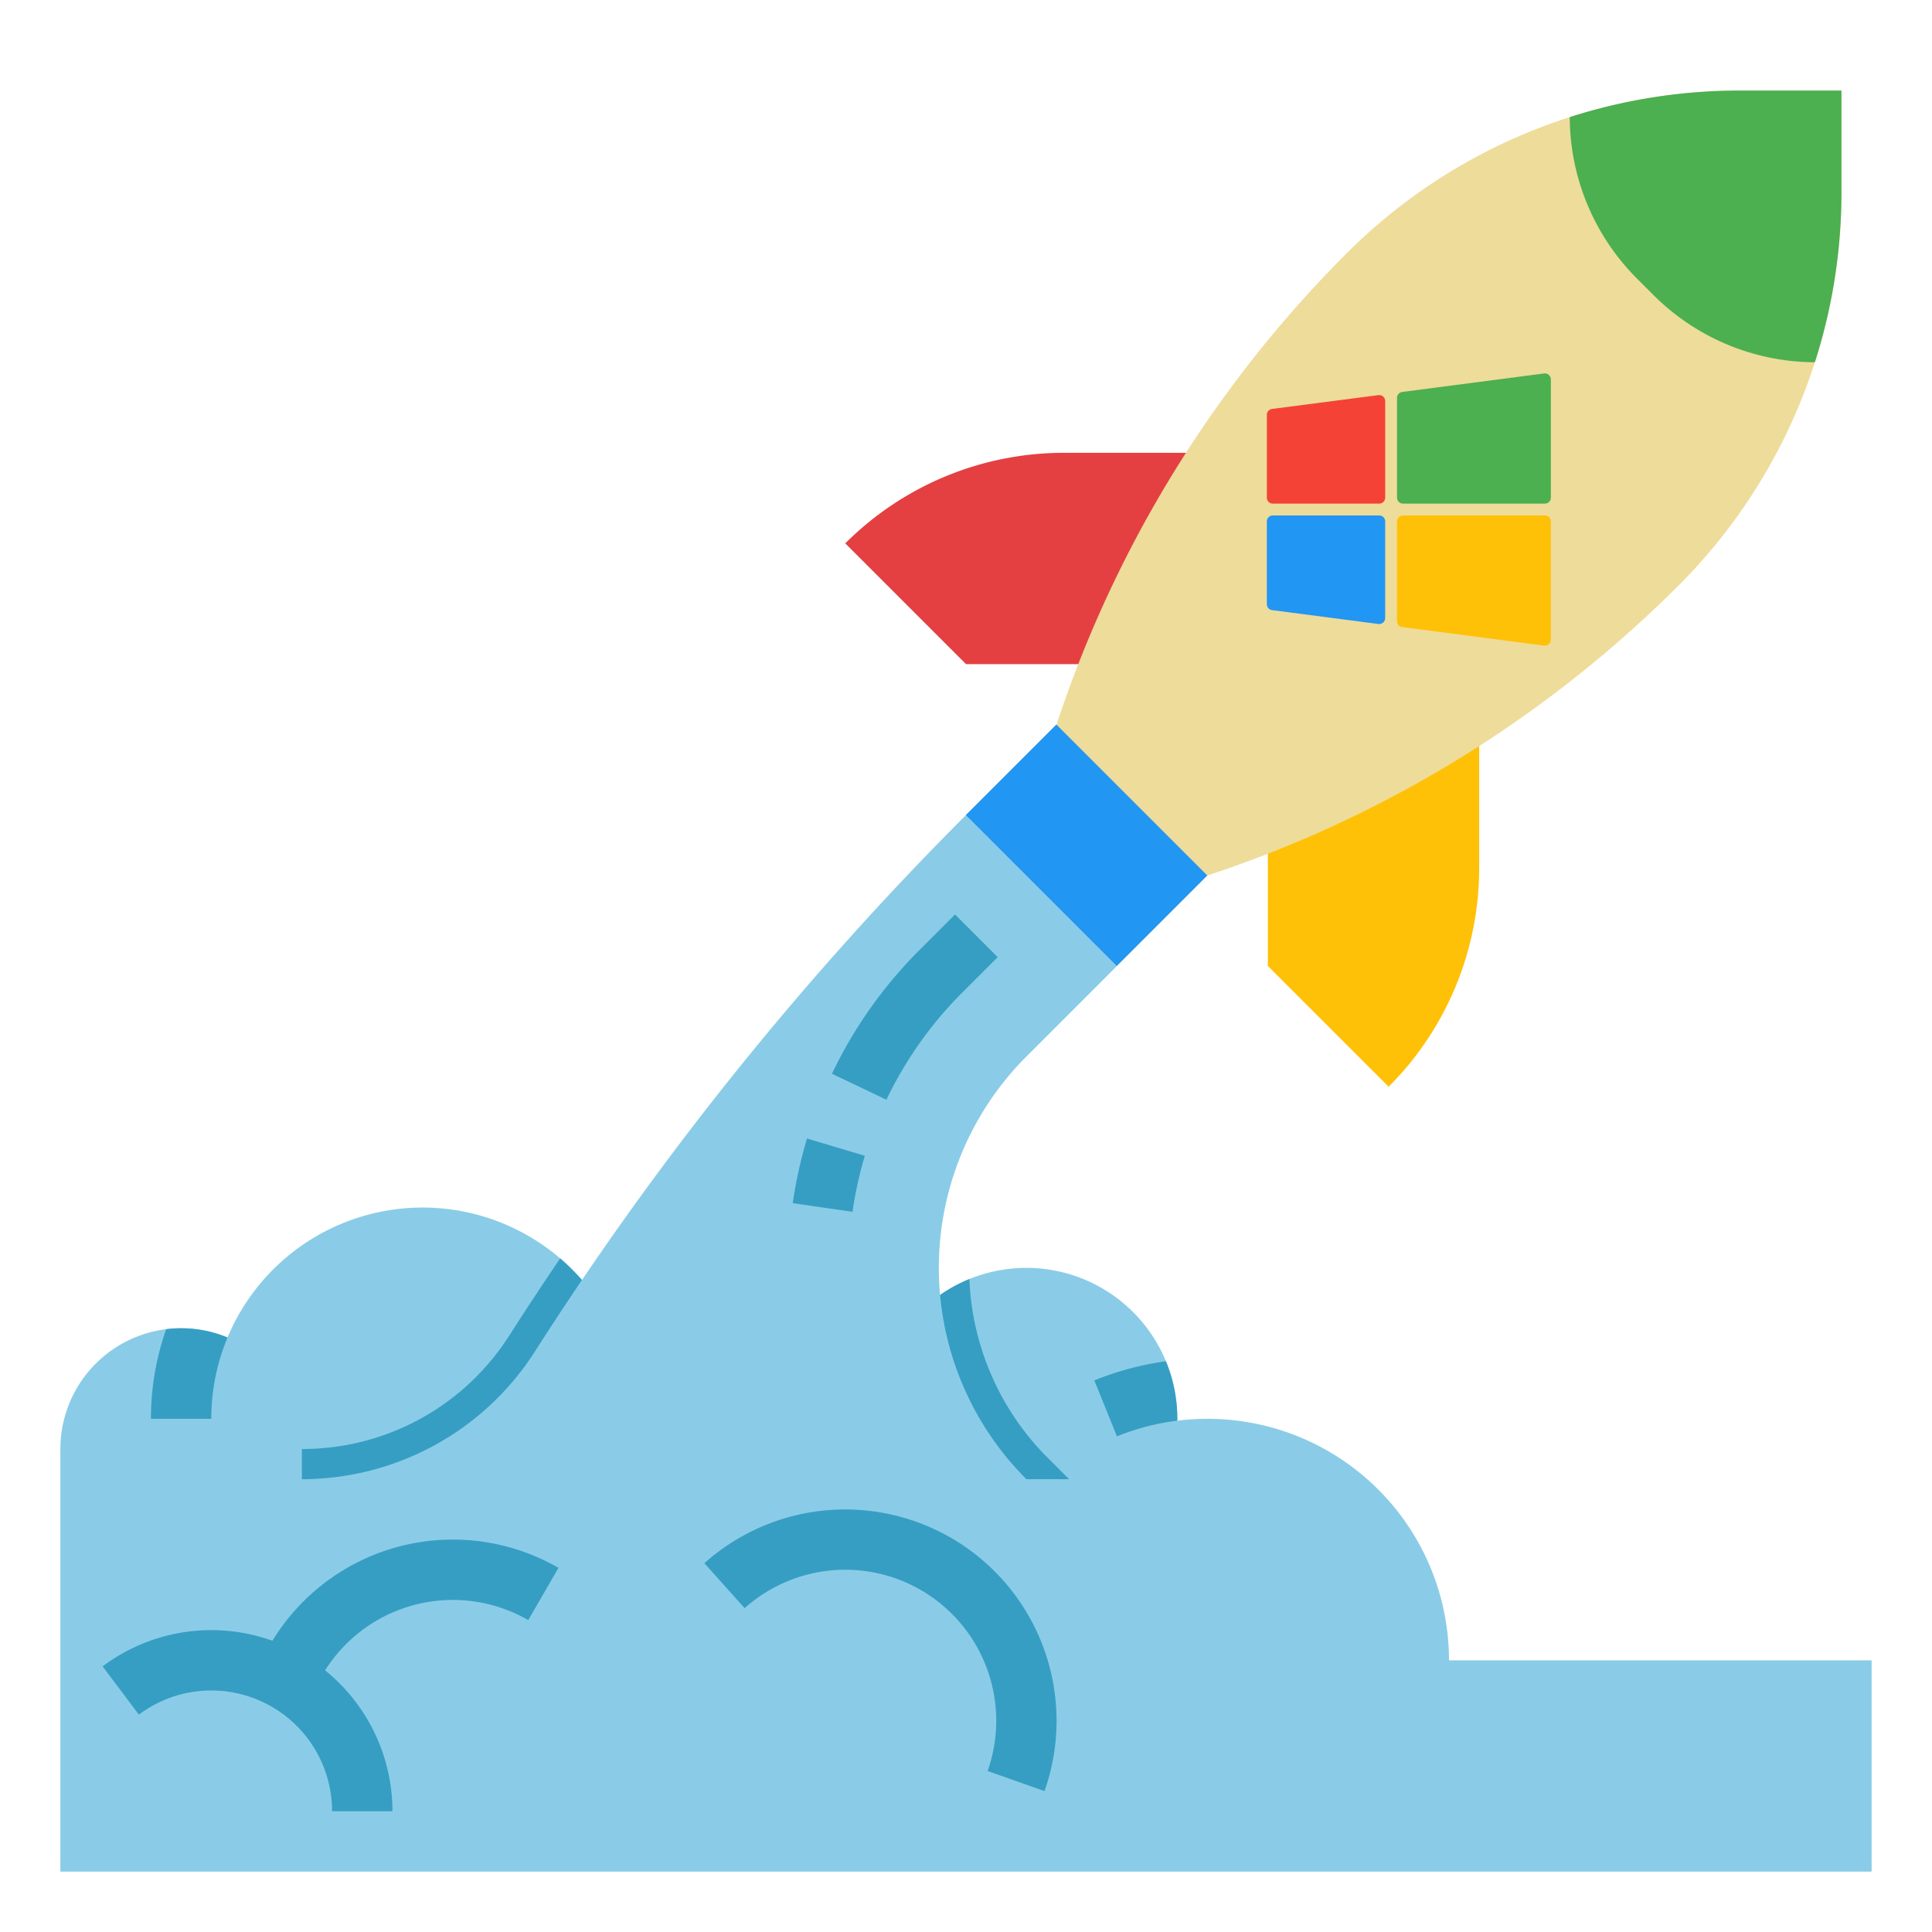 <?xml version="1.0" encoding="UTF-8" standalone="no"?>
<svg
   xmlns:dc="http://purl.org/dc/elements/1.1/"
   xmlns:cc="http://creativecommons.org/ns#"
   xmlns:rdf="http://www.w3.org/1999/02/22-rdf-syntax-ns#"
   xmlns:svg="http://www.w3.org/2000/svg"
   xmlns="http://www.w3.org/2000/svg"
   xmlns:sodipodi="http://sodipodi.sourceforge.net/DTD/sodipodi-0.dtd"
   xmlns:inkscape="http://www.inkscape.org/namespaces/inkscape"
   id="Flat"
   height="512"
   viewBox="0 0 512 512"
   width="512"
   version="1.1"
   sodipodi:docname="fast.svg"
   inkscape:version="0.92.5 (2060ec1f9f, 2020-04-08)">
  <defs
     id="defs41" />
  <sodipodi:namedview
     pagecolor="#ffffff"
     bordercolor="#666666"
     borderopacity="1"
     objecttolerance="10"
     gridtolerance="10"
     guidetolerance="10"
     inkscape:pageopacity="0"
     inkscape:pageshadow="2"
     inkscape:window-width="1366"
     inkscape:window-height="697"
     id="namedview39"
     showgrid="false"
     inkscape:zoom="0.69260557"
     inkscape:cx="139.59316"
     inkscape:cy="318.7013"
     inkscape:window-x="0"
     inkscape:window-y="0"
     inkscape:window-maximized="1"
     inkscape:current-layer="Flat" />
  <g
     id="g930"
     inkscape:export-xdpi="51.200001"
     inkscape:export-ydpi="51.200001">
    <path
       id="path2"
       fill="#8acce7"
       d="m496 440v56h-480v-112a31.995 31.995 0 0 1 28.03-31.75 30.678 30.678 0 0 1 3.97-.25 31.876 31.876 0 0 1 12.3 2.45 56.03 56.03 0 0 1 102.31-2.45h77.39a40.001 40.001 0 0 1 68.98 8.75 39.697 39.697 0 0 1 3.02 15.25v.49a65.951 65.951 0 0 1 8-.49 63.995 63.995 0 0 1 64 64z" />
    <path
       id="path4"
       fill="#379ec3"
       d="m283.32 392h-11.32l-88-8-88 8h-16v-8a65.01 65.01 0 0 0 54.9-29.97l1.43-2.22q5.94-9.24 12.12-18.32a55.964 55.964 0 0 1 14.16 18.51h77.39a40.098 40.098 0 0 1 16.9-13.05 70.944 70.944 0 0 0 20.76 47.39z" />
    <path
       id="path6"
       fill="#8acce7"
       d="m80 392a73.267 73.267 0 0 0 61.63-33.647l1.426-2.218a842.413 842.413 0 0 1 112.944-140.135l0-0 40 40-24 24a79.196 79.196 0 0 0 0 112l0.0 0z" />
    <path
       style="fill:#ffc107;fill-opacity:1"
       id="path8"
       fill="#e44042"
       d="m392 192v38.059a81.941 81.941 0 0 1 -24 57.941l-32-32v-32z" />
    <path
       id="path10"
       fill="#e44042"
       d="m320 120h-38.059a81.941 81.941 0 0 0 -57.941 24l32 32h32z" />
    <path
       id="path12"
       fill="#eedc9a"
       d="m488 24v27.02a147.29 147.29 0 0 1 -7.04 44.98c-1.23 3.84-2.63 7.63-4.17 11.36a147.254 147.254 0 0 1 -31.91 47.76 316.776 316.776 0 0 1 -123.83 76.53l-1.05.35-24 24-40-40 24-24 .35-1.05a316.926 316.926 0 0 1 76.53-123.83 147.222 147.222 0 0 1 104.1-43.12z" />
    <path
       style="fill:#2196f3;fill-opacity:1"
       id="path14"
       transform="matrix(.707 -.707 .707 .707 -74.039 269.255)"
       fill="#eebe33"
       d="m271.029 195.716h33.941v56.569h-33.941z" />
    <path
       style="fill:#4caf50;fill-opacity:1"
       id="path16"
       fill="#e44042"
       d="m488 24v27.02a147.29 147.29 0 0 1 -7.04 44.98 60.784 60.784 0 0 1 -42.76-17.8l-4.4-4.4a60.784 60.784 0 0 1 -17.8-42.76 147.289 147.289 0 0 1 44.98-7.04z" />
    <g
       id="g34"
       fill="#379ec3">
      <path
         id="path20"
         d="m234.91 291.446-14.439-6.893a118.588 118.588 0 0 1 23.246-32.838l9.372-9.372 11.314 11.312-9.373 9.373a102.636 102.636 0 0 0 -20.121 28.417z" />
      <path
         id="path22"
         d="m225.921 321.143-15.836-2.285a119.864 119.864 0 0 1 3.775-17.147l15.33 4.58a103.957 103.957 0 0 0 -3.269 14.853z" />
      <path
         id="path24"
         d="m60.3 354.45a55.661 55.661 0 0 0 -4.3 21.55h-16a71.598 71.598 0 0 1 4.03-23.75 30.678 30.678 0 0 1 3.97-.25 31.876 31.876 0 0 1 12.3 2.45z" />
      <path
         id="path26"
         d="m104 480h-16a32.003 32.003 0 0 0 -51.198-25.604l-9.611-12.791a48.002 48.002 0 0 1 76.809 38.395z" />
      <path
         id="path28"
         d="m83.14 448.433-14.736-6.232a56.031 56.031 0 0 1 79.602-26.703l-8.012 13.85a40.031 40.031 0 0 0 -56.854 19.086z" />
      <path
         id="path30"
         d="m276.811 474.666-15.085-5.332a40.008 40.008 0 0 0 -64.391-43.15l-10.671-11.922a56.016 56.016 0 0 1 90.147 60.404z" />
      <path
         id="path32"
         d="m312 376v.49a63.517 63.517 0 0 0 -16 4.16l-6-14.83a79.354 79.354 0 0 1 18.98-5.07 39.697 39.697 0 0 1 3.02 15.25z" />
    </g>
    <g
       id="g66"
       transform="matrix(0.147,0,0,0.147,335.728,97.394)">
      <path
         style="fill:#f44336"
         d="m 201.302,49.754 -192,24.939 C 3.949,75.384 -0.044,79.963 0,85.36 v 149.333 c 0,5.891 4.776,10.667 10.667,10.667 h 192 c 5.891,0 10.667,-4.776 10.667,-10.667 V 60.314 c -0.004,-3.064 -1.325,-5.978 -3.627,-8 -2.319,-1.994 -5.368,-2.923 -8.405,-2.56 z"
         id="path2-3"
         inkscape:connector-curvature="0" />
      <path
         style="fill:#4caf50"
         d="m 508.374,13.36 c -2.286,-2.06 -5.35,-3.032 -8.405,-2.667 l -256,33.387 c -5.352,0.691 -9.346,5.27 -9.301,10.667 v 179.947 c 0,5.891 4.776,10.667 10.667,10.667 h 256 c 5.891,0 10.667,-4.776 10.667,-10.667 V 21.36 c -0.005,-3.064 -1.327,-5.978 -3.628,-8 z"
         id="path4-6"
         inkscape:connector-curvature="0" />
      <path
         style="fill:#2196f3"
         d="m 202.667,266.693 h -192 C 4.776,266.693 0,271.469 0,277.36 v 149.333 c -0.044,5.397 3.949,9.976 9.301,10.667 l 192,25.045 c 0.455,0.031 0.911,0.031 1.365,0 5.891,0 10.667,-4.776 10.667,-10.667 V 277.36 c 0.001,-5.891 -4.775,-10.667 -10.666,-10.667 z"
         id="path6-7"
         inkscape:connector-curvature="0" />
      <path
         style="fill:#ffc107"
         d="m 501.334,266.693 h -256 c -5.891,0 -10.667,4.776 -10.667,10.667 v 179.947 c -0.044,5.397 3.949,9.976 9.301,10.667 l 256,33.387 c 0.455,0.031 0.911,0.031 1.365,0 5.891,0 10.667,-4.776 10.667,-10.667 v 0 -213.334 c 0,-5.891 -4.775,-10.667 -10.666,-10.667 z"
         id="path8-5"
         inkscape:connector-curvature="0" />
      <g
         id="g10" />
      <g
         id="g12" />
      <g
         id="g14" />
      <g
         id="g16" />
      <g
         id="g18" />
      <g
         id="g20" />
      <g
         id="g22" />
      <g
         id="g24" />
      <g
         id="g26" />
      <g
         id="g28" />
      <g
         id="g30" />
      <g
         id="g32" />
      <g
         id="g34-3" />
      <g
         id="g36" />
      <g
         id="g38" />
    </g>
  </g>
</svg>
